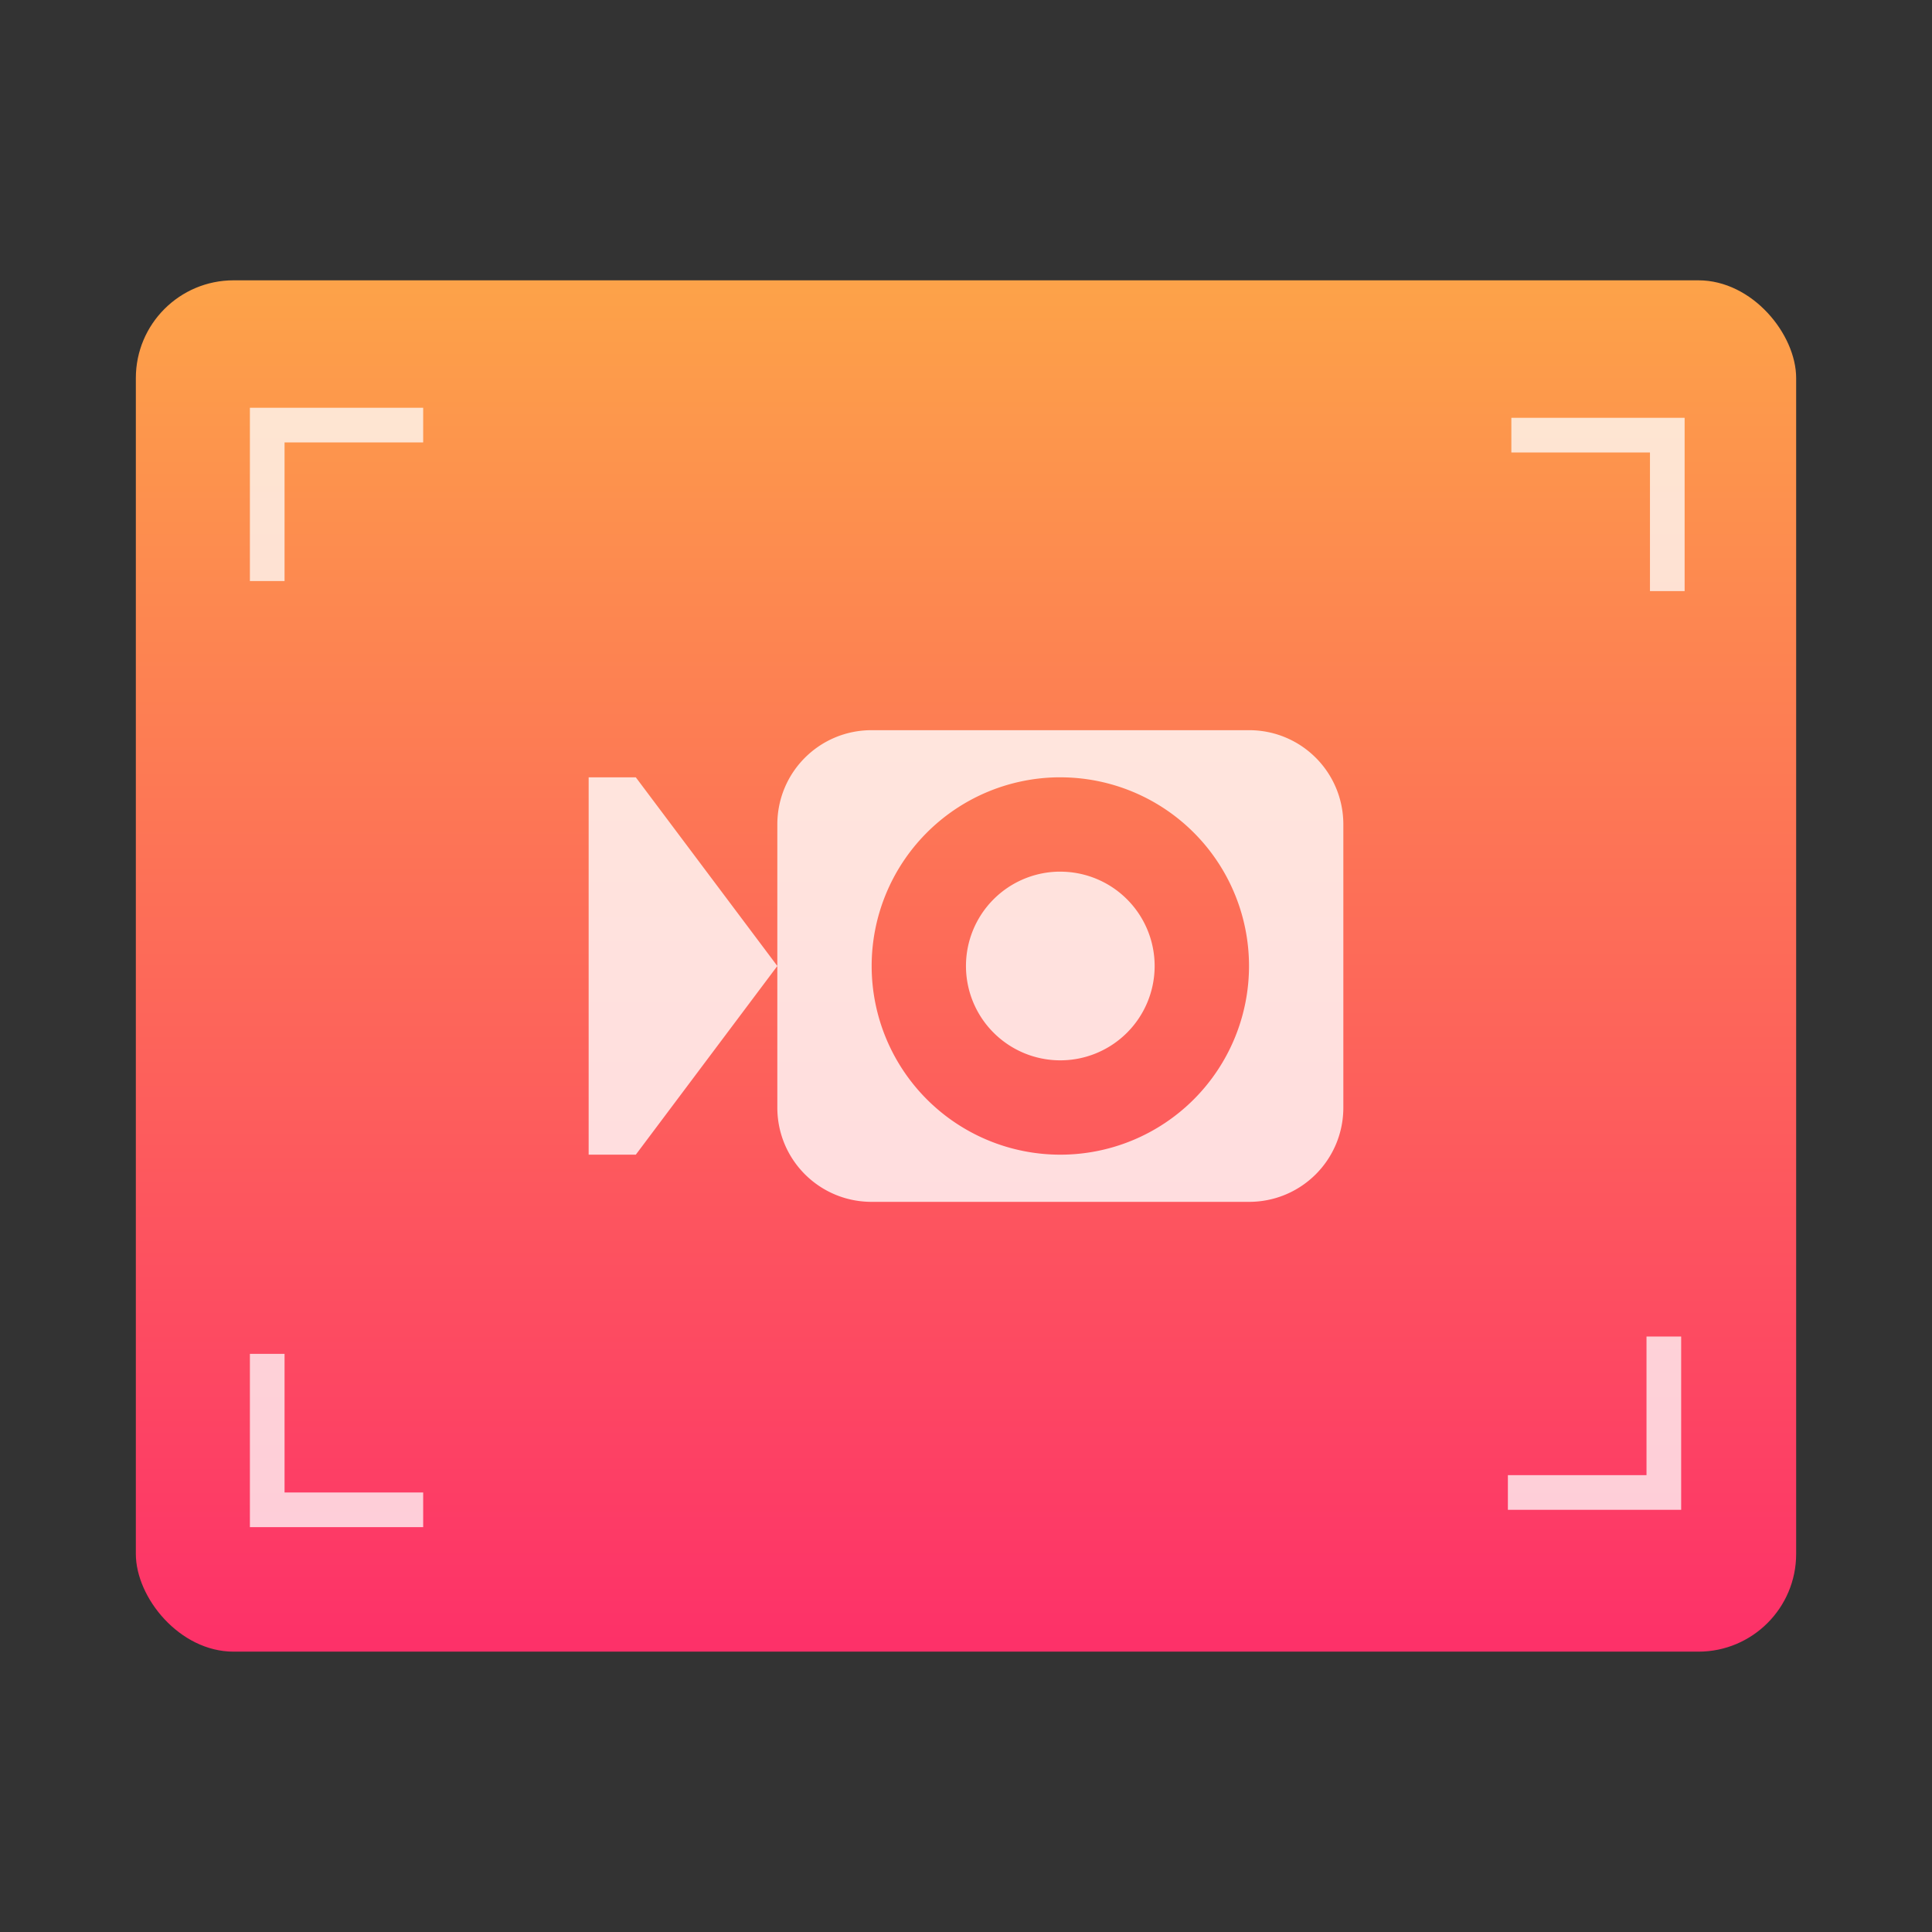 <?xml version="1.0" encoding="UTF-8" standalone="no"?>
<svg
   width="64"
   height="64"
   version="1.0"
   id="svg16"
   sodipodi:docname="io.github.seadve.Kooha.svg"
   inkscape:version="1.2.2 (b0a8486541, 2022-12-01)"
   xmlns:inkscape="http://www.inkscape.org/namespaces/inkscape"
   xmlns:sodipodi="http://sodipodi.sourceforge.net/DTD/sodipodi-0.dtd"
   xmlns="http://www.w3.org/2000/svg"
   xmlns:svg="http://www.w3.org/2000/svg">
  <rect width="100%" height="100%" fill="#333333" stroke="none"/>
  <defs
     id="defs20">
    <linearGradient
       id="a"
       x1="368.96"
       x2="368.96"
       y1="545.75"
       y2="517.4"
       gradientTransform="matrix(1.722,0,0,1.619,-602.45,-828.925)"
       gradientUnits="userSpaceOnUse">
      <stop
         stop-color="#ff3069"
         offset="0"
         id="stop251" />
      <stop
         stop-color="#ffa548"
         offset="1"
         id="stop253" />
    </linearGradient>
  </defs>
  <sodipodi:namedview
     id="namedview18"
     pagecolor="#ffffff"
     bordercolor="#999999"
     borderopacity="1"
     inkscape:showpageshadow="0"
     inkscape:pageopacity="0"
     inkscape:pagecheckerboard="0"
     inkscape:deskcolor="#d1d1d1"
     showgrid="false"
     inkscape:zoom="4.695631"
     inkscape:cx="-76.879977"
     inkscape:cy="43.444641"
     inkscape:window-width="1920"
     inkscape:window-height="1002"
     inkscape:window-x="0"
     inkscape:window-y="0"
     inkscape:window-maximized="1"
     inkscape:current-layer="svg16" />
  <rect
     x="4.5"
     y="9.286"
     width="55"
     height="45.427"
     ry="3.238"
     fill="url(#a)"
     opacity="0.988"
     stroke-width="1.619"
     id="rect256"
     style="fill:url(#a)" />
  <g
     transform="matrix(1.148,0,0,1.148,-330.267,-567.69)"
     id="g266"
     style="fill:#ffffff">
    <path
       d="m 294.9,506.27 v 5 h 1 v -4 h 4 v -1 z"
       opacity="0.75"
       id="path258" />
    <path
       d="m 294.9,538.57 h 5 v -1 h -4 v -4 h -1 z"
       opacity="0.75"
       id="path260" />
    <path
       d="m 336.2,538.07 v -5 h -1 v 4 h -4 v 1 z"
       opacity="0.75"
       id="path262" />
    <path
       d="m 336.3,506.56 h -5 v 1 h 4 v 4 h 1 z"
       opacity="0.75"
       id="path264" />
  </g>
  <path
     d="m 28.875,24.188 c -1.731,0 -3.125,1.394 -3.125,3.125 v 9.375 c 0,1.731 1.394,3.125 3.125,3.125 h 12.5 c 1.731,0 3.125,-1.394 3.125,-3.125 v -9.375 c 0,-1.731 -1.394,-3.125 -3.125,-3.125 z M 25.75,32 21.062,25.75 H 19.5 v 12.5 h 1.562 z m 9.28,-6.25 a 6.25,6.25 0 0 1 0.095,0 6.25,6.25 0 0 1 6.25,6.25 6.25,6.25 0 0 1 -6.25,6.25 6.25,6.25 0 0 1 -6.25,-6.25 6.25,6.25 0 0 1 6.155,-6.25 z m 0.018,3.125 a 3.125,3.125 0 0 0 -3.049,3.125 3.125,3.125 0 0 0 3.125,3.125 3.125,3.125 0 0 0 3.125,-3.125 3.125,3.125 0 0 0 -3.125,-3.125 3.125,3.125 0 0 0 -0.076,0 z"
     fill="#ffffff"
     id="path571"
     style="stroke-width:1.562;opacity:0.8" />
</svg>
